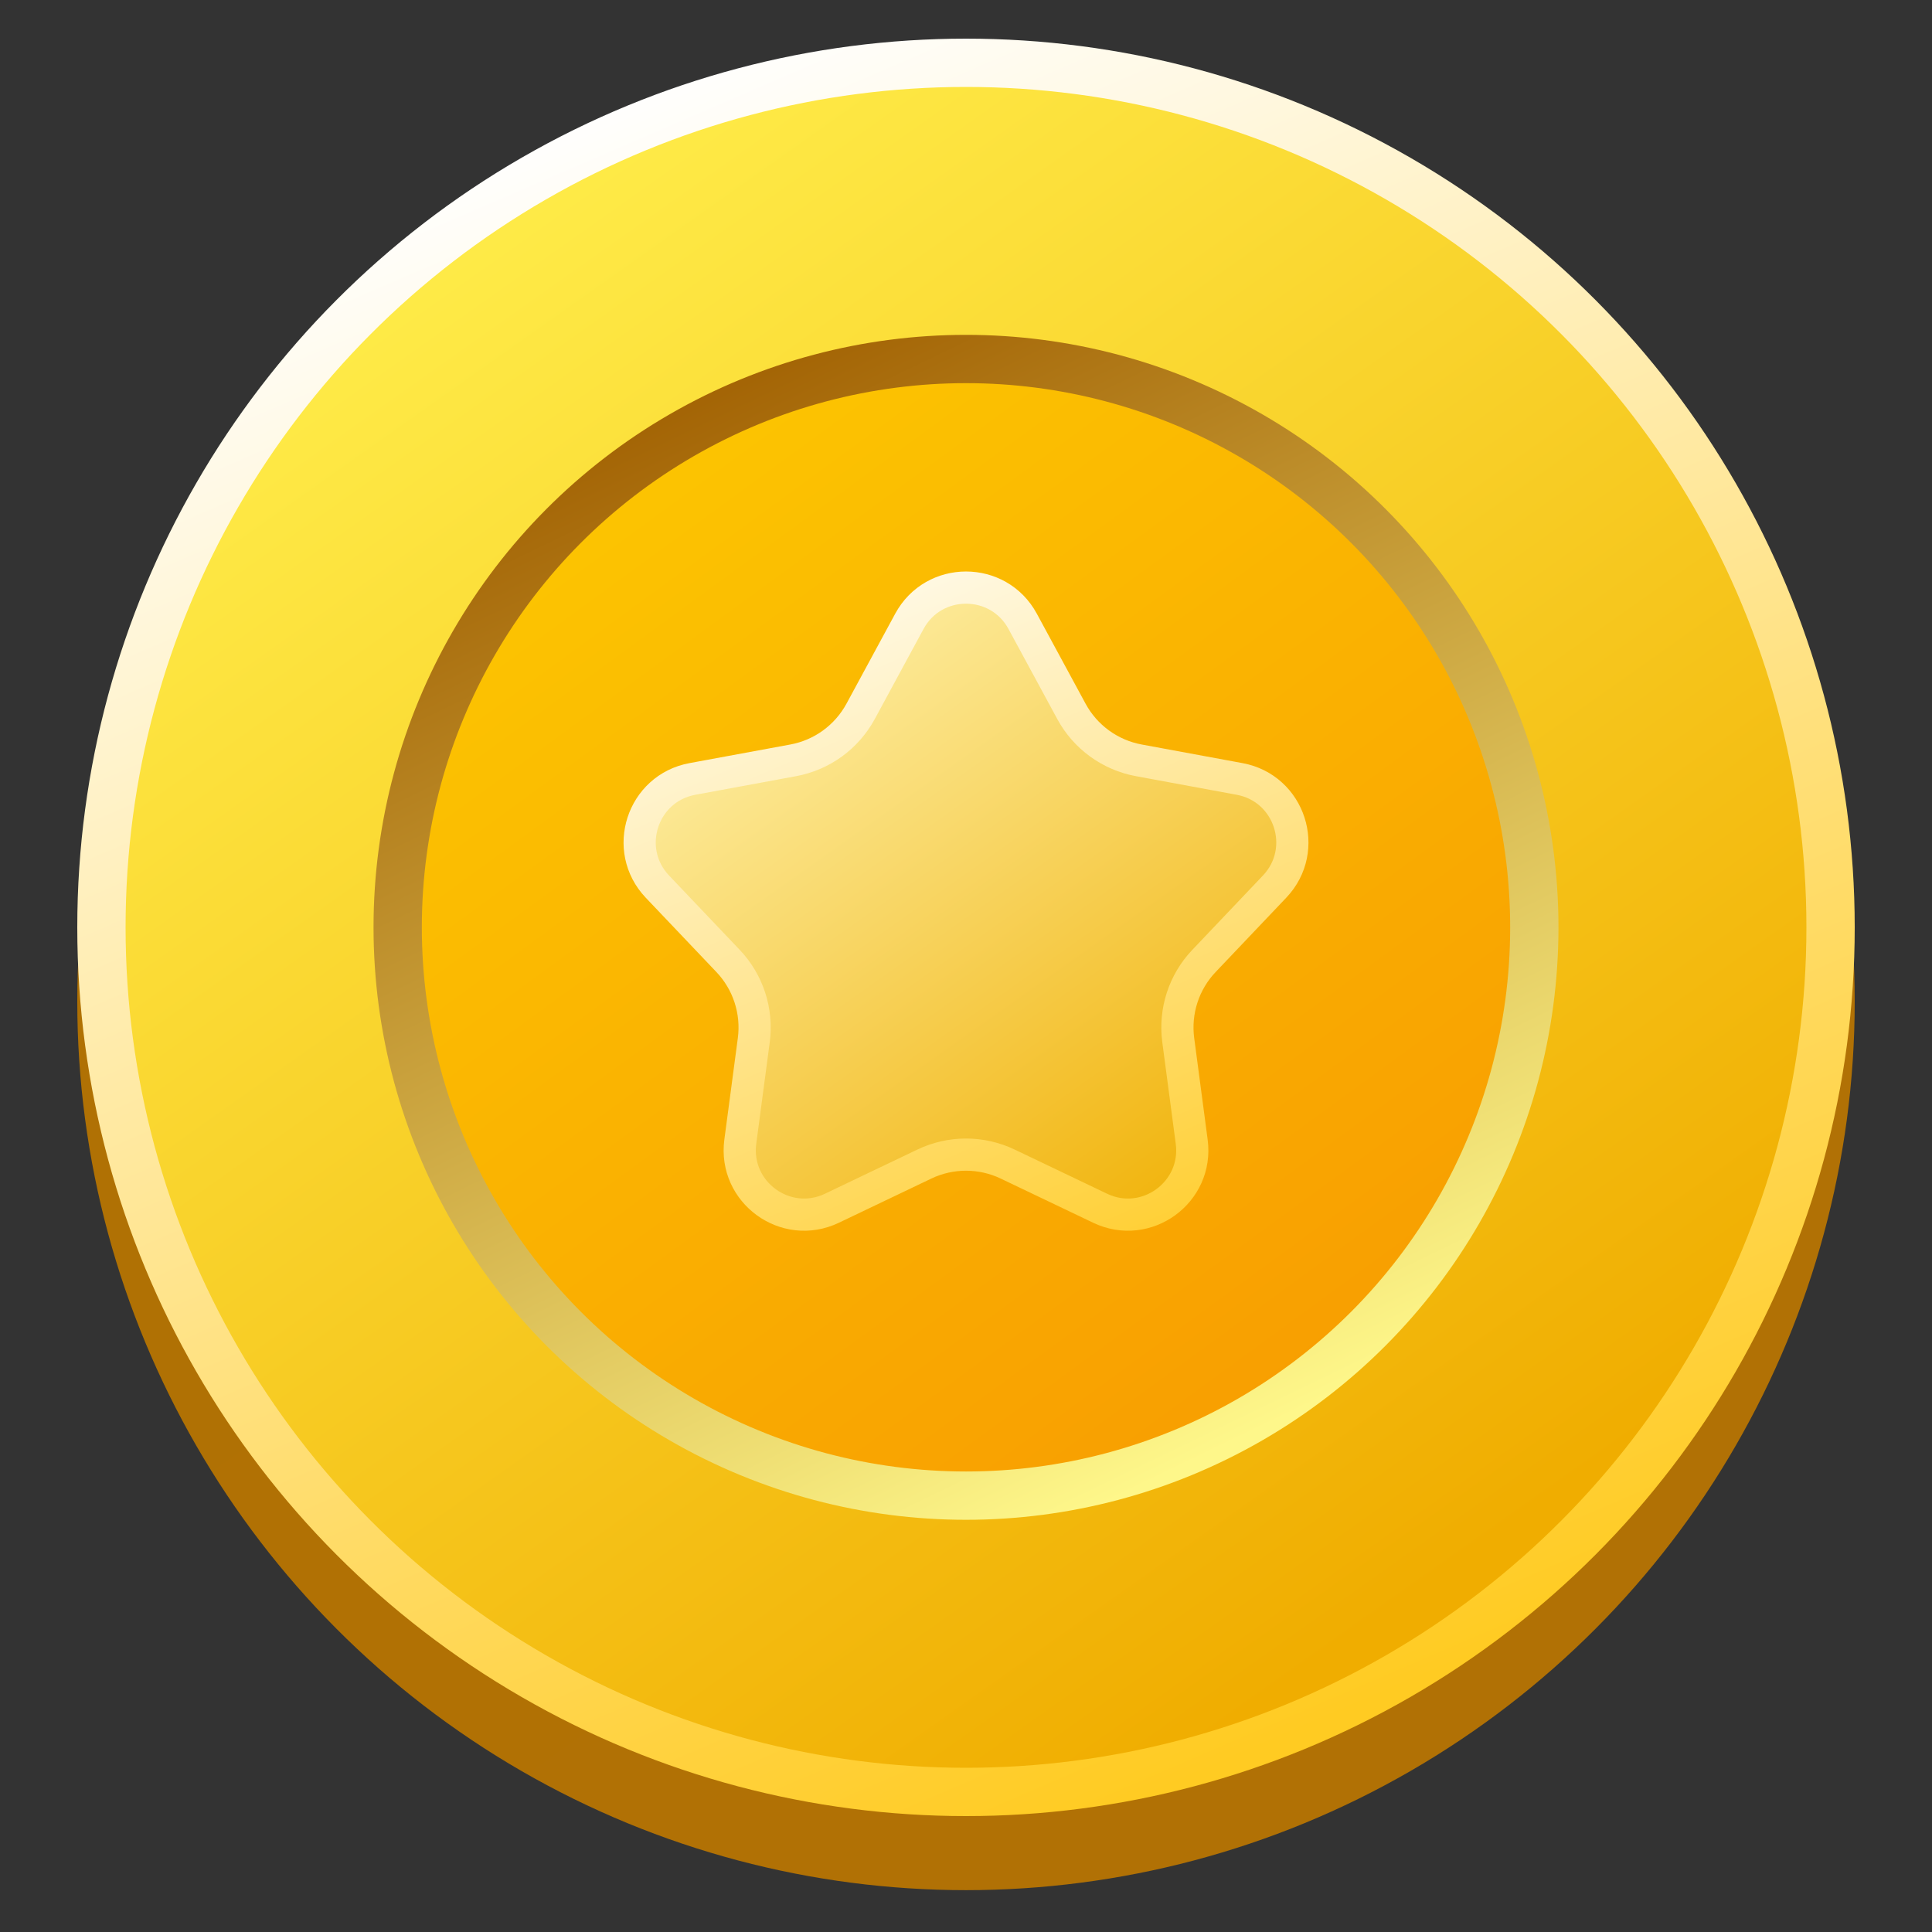 <svg width="56" height="56" viewBox="0 0 56 56" fill="none" xmlns="http://www.w3.org/2000/svg">
<rect x="0" y="0" width="56" height="56" fill="#333333" stroke="none"/>
<circle cx="28" cy="29.027" r="25.76" fill="url(#paint0_linear_580_6112)"/>
<circle cx="28" cy="26.88" r="25.06" fill="url(#paint1_linear_580_6112)" stroke="url(#paint2_linear_580_6112)" stroke-width="1.4"/>
<circle cx="28" cy="26.879" r="16.473" fill="url(#paint3_linear_580_6112)" stroke="url(#paint4_linear_580_6112)" stroke-width="1.4"/>
<path d="M26.359 18.009C27.065 16.706 28.936 16.706 29.642 18.009L31.056 20.62C31.459 21.364 32.178 21.886 33.01 22.039L35.93 22.578C37.388 22.847 37.966 24.625 36.944 25.7L34.899 27.852C34.315 28.465 34.041 29.309 34.152 30.149L34.542 33.092C34.737 34.561 33.224 35.661 31.887 35.021L29.208 33.741C28.444 33.376 27.556 33.376 26.793 33.741L24.114 35.021C22.777 35.661 21.264 34.561 21.458 33.092L21.849 30.149C21.96 29.309 21.685 28.465 21.102 27.852L19.056 25.7C18.035 24.625 18.613 22.847 20.071 22.578L22.991 22.039C23.823 21.886 24.541 21.364 24.945 20.62L26.359 18.009Z" fill="url(#paint5_linear_580_6112)" stroke="url(#paint6_linear_580_6112)" stroke-width="0.933"/>
<defs>
<linearGradient id="paint0_linear_580_6112" x1="13.139" y1="7.23" x2="41.871" y2="47.851" gradientUnits="userSpaceOnUse">
<stop stop-color="#B07103"/>
<stop offset="1" stop-color="#B17105"/>
</linearGradient>
<linearGradient id="paint1_linear_580_6112" x1="13.139" y1="5.083" x2="41.871" y2="45.705" gradientUnits="userSpaceOnUse">
<stop stop-color="#FFED4A"/>
<stop offset="1" stop-color="#F0AD00"/>
</linearGradient>
<linearGradient id="paint2_linear_580_6112" x1="14.047" y1="4.34" x2="34.44" y2="51.567" gradientUnits="userSpaceOnUse">
<stop stop-color="white"/>
<stop offset="1" stop-color="#FFCB22"/>
</linearGradient>
<linearGradient id="paint3_linear_580_6112" x1="18.841" y1="12.377" x2="39.449" y2="40.618" gradientUnits="userSpaceOnUse">
<stop stop-color="#FCC501"/>
<stop offset="1" stop-color="#F89D01"/>
</linearGradient>
<linearGradient id="paint4_linear_580_6112" x1="18.34" y1="11.853" x2="33.367" y2="42.979" gradientUnits="userSpaceOnUse">
<stop stop-color="#A26203"/>
<stop offset="1" stop-color="#FEF78A"/>
</linearGradient>
<linearGradient id="paint5_linear_580_6112" x1="20.57" y1="15.982" x2="34.936" y2="36.292" gradientUnits="userSpaceOnUse">
<stop stop-color="#FFF7BB"/>
<stop offset="1" stop-color="#F0AF00"/>
</linearGradient>
<linearGradient id="paint6_linear_580_6112" x1="21.024" y1="15.61" x2="31.22" y2="39.223" gradientUnits="userSpaceOnUse">
<stop stop-color="white"/>
<stop offset="1" stop-color="#FFCB22"/>
</linearGradient>
</defs>
</svg>
